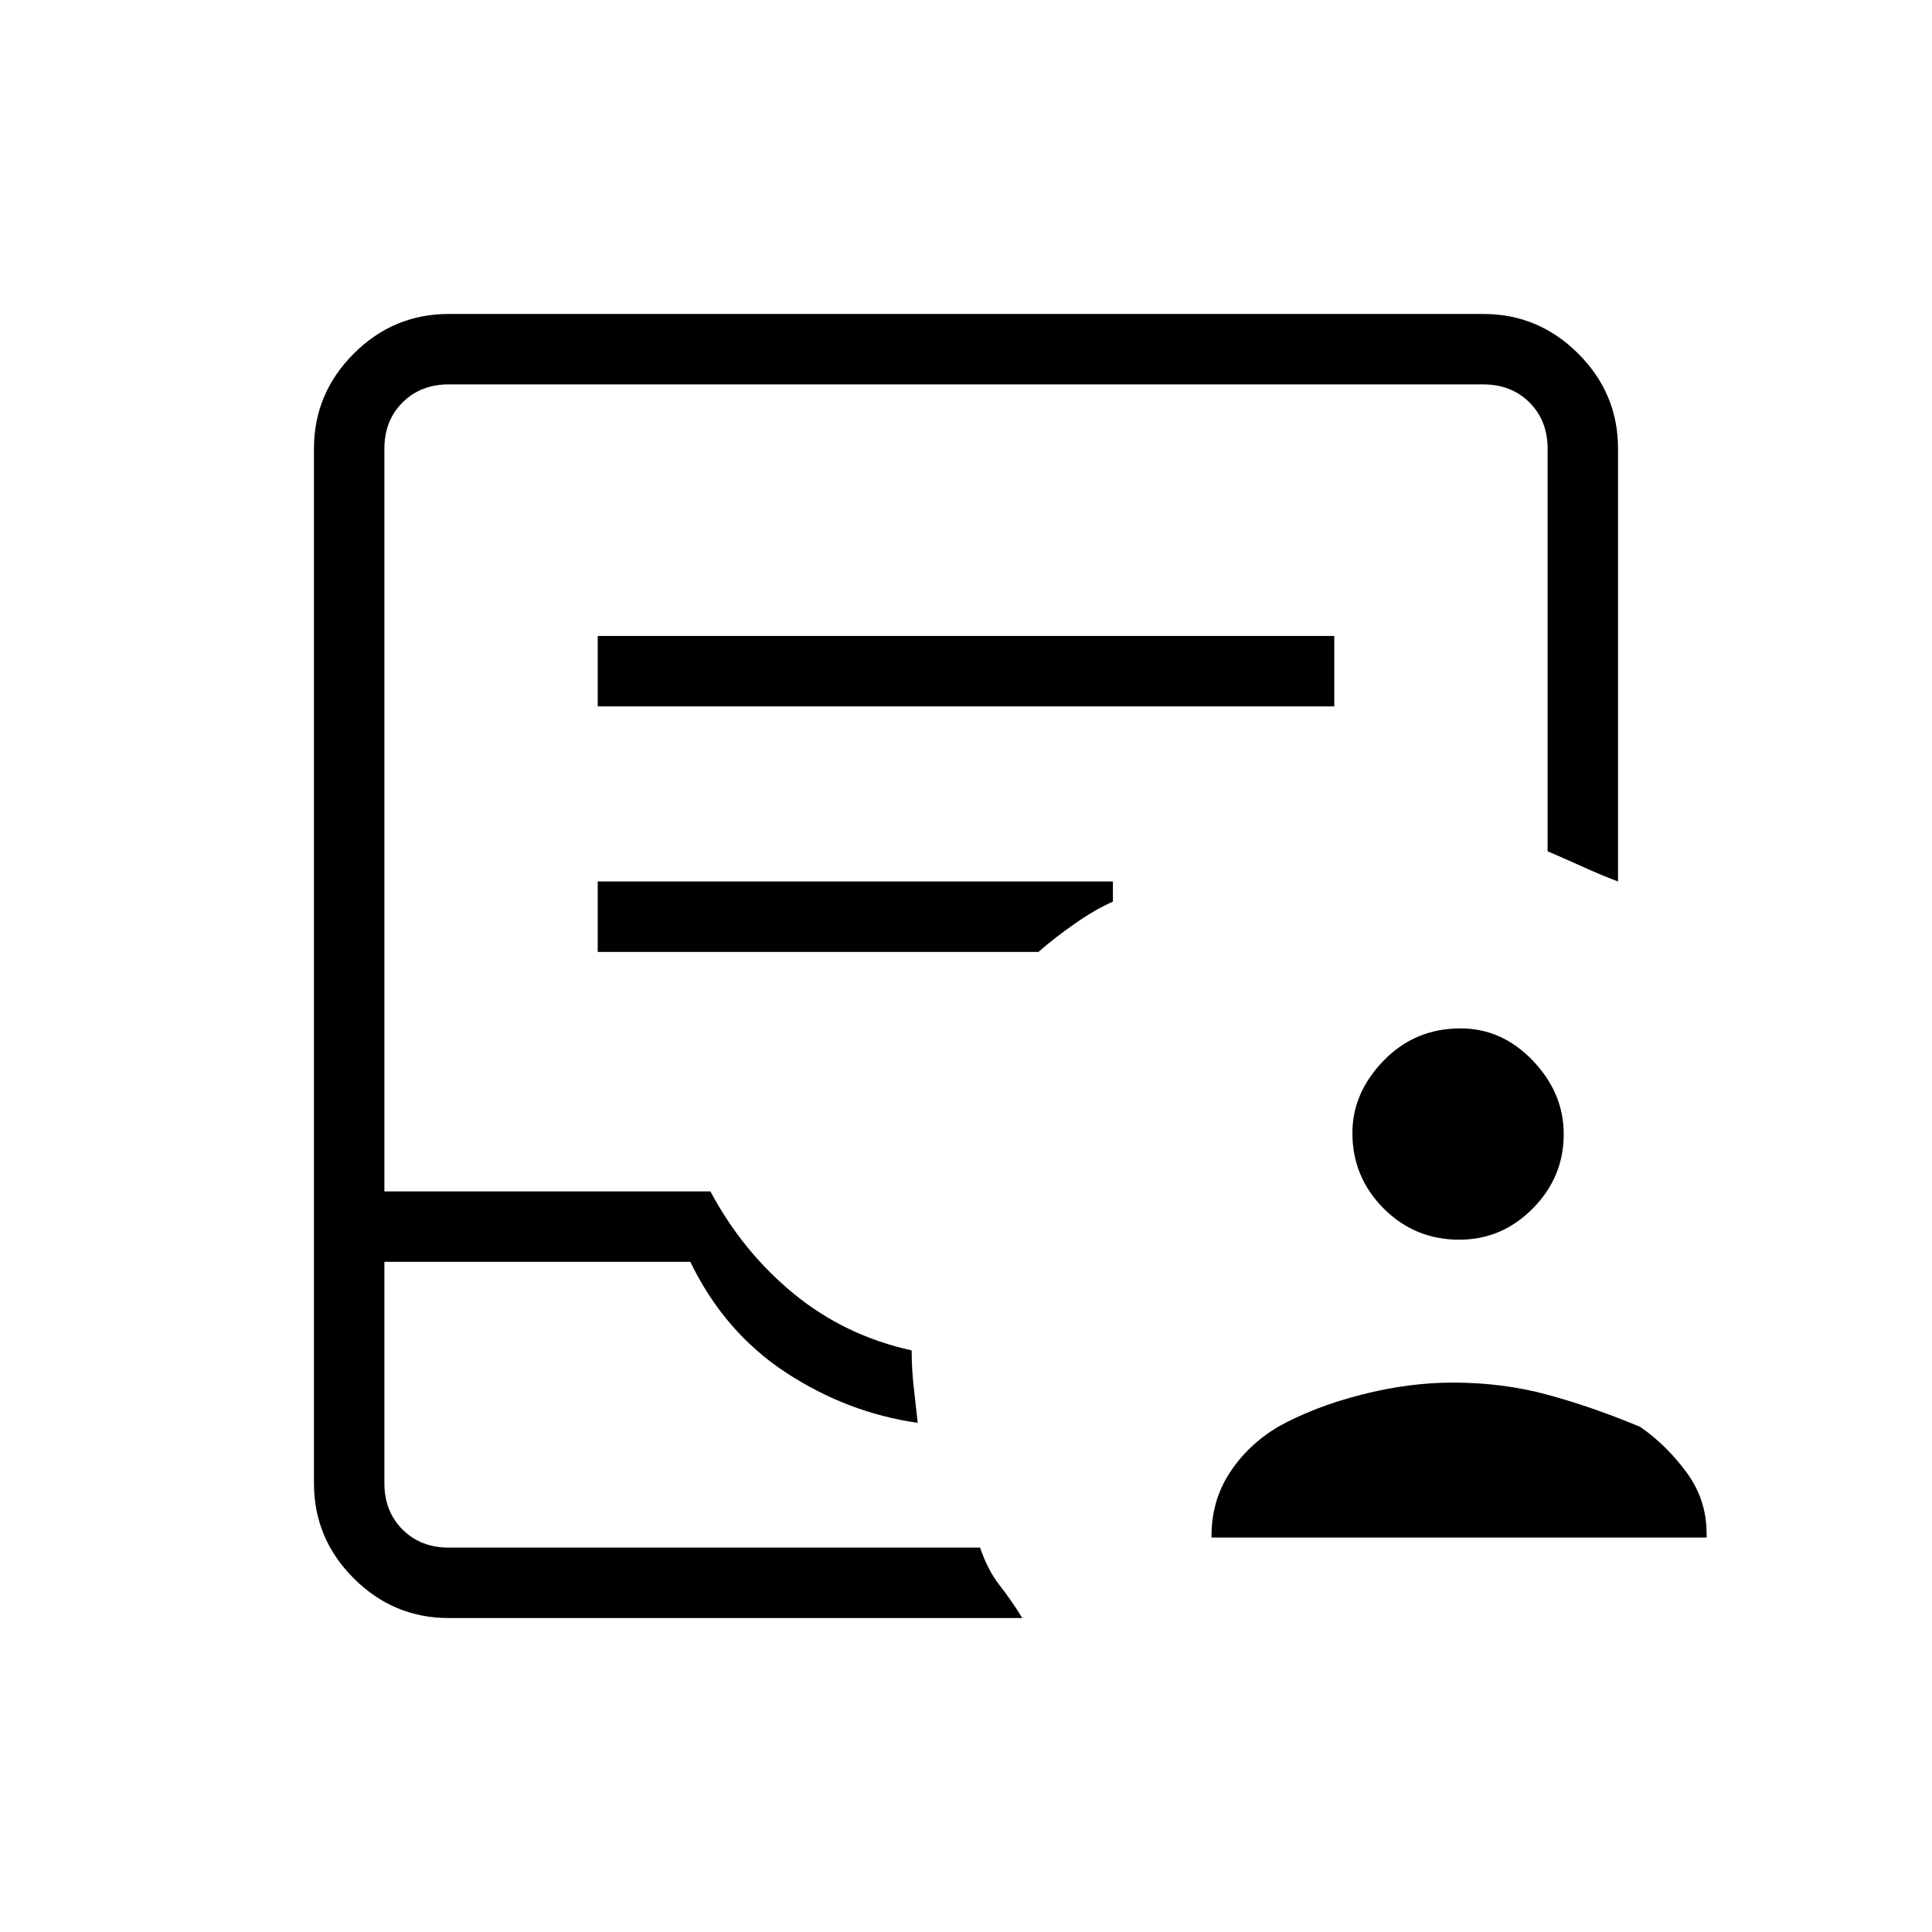 <svg xmlns="http://www.w3.org/2000/svg" height="48" viewBox="0 -960 960 960" width="48"><path d="M602-196v-1q0-17.25 9-31.13Q620-242 635-251q18-10 41.5-16t45.5-6q24.68 0 46.84 6Q791-261 815-251q13 9 23 22.56 10 13.56 10 30.44v2H602Zm123.12-148q-22.12 0-37.62-15.54-15.5-15.55-15.5-37.5Q672-417 687.54-433q15.55-16 38.17-16 20.63 0 35.96 16.04Q777-416.91 777-396.46q0 21.46-15.38 36.96-15.37 15.5-36.5 15.5ZM223-156q-27.5 0-47.25-19.75T156-223v-514q0-27.5 19.75-47.25T223-804h514q27.5 0 47.25 19.75T804-737v215q-8-3-17.08-7.11-9.08-4.1-17.92-7.89v-200q0-14-9-23t-23-9H223q-14 0-23 9t-9 23v369h162q16 30 41.4 50.83Q419.79-296.33 453-289q0 9 1 18l2 18q-35-5-65.5-25T343-333H191v110q0 14 9 23t23 9h264q3.8 11.17 9.55 18.51 5.74 7.34 11.45 16.49H223Zm0-35h-32 296-264Zm74-418h366v-35H297v35Zm0 122h219q8-7 18-14t19-11v-10H297v35Z"/></svg>